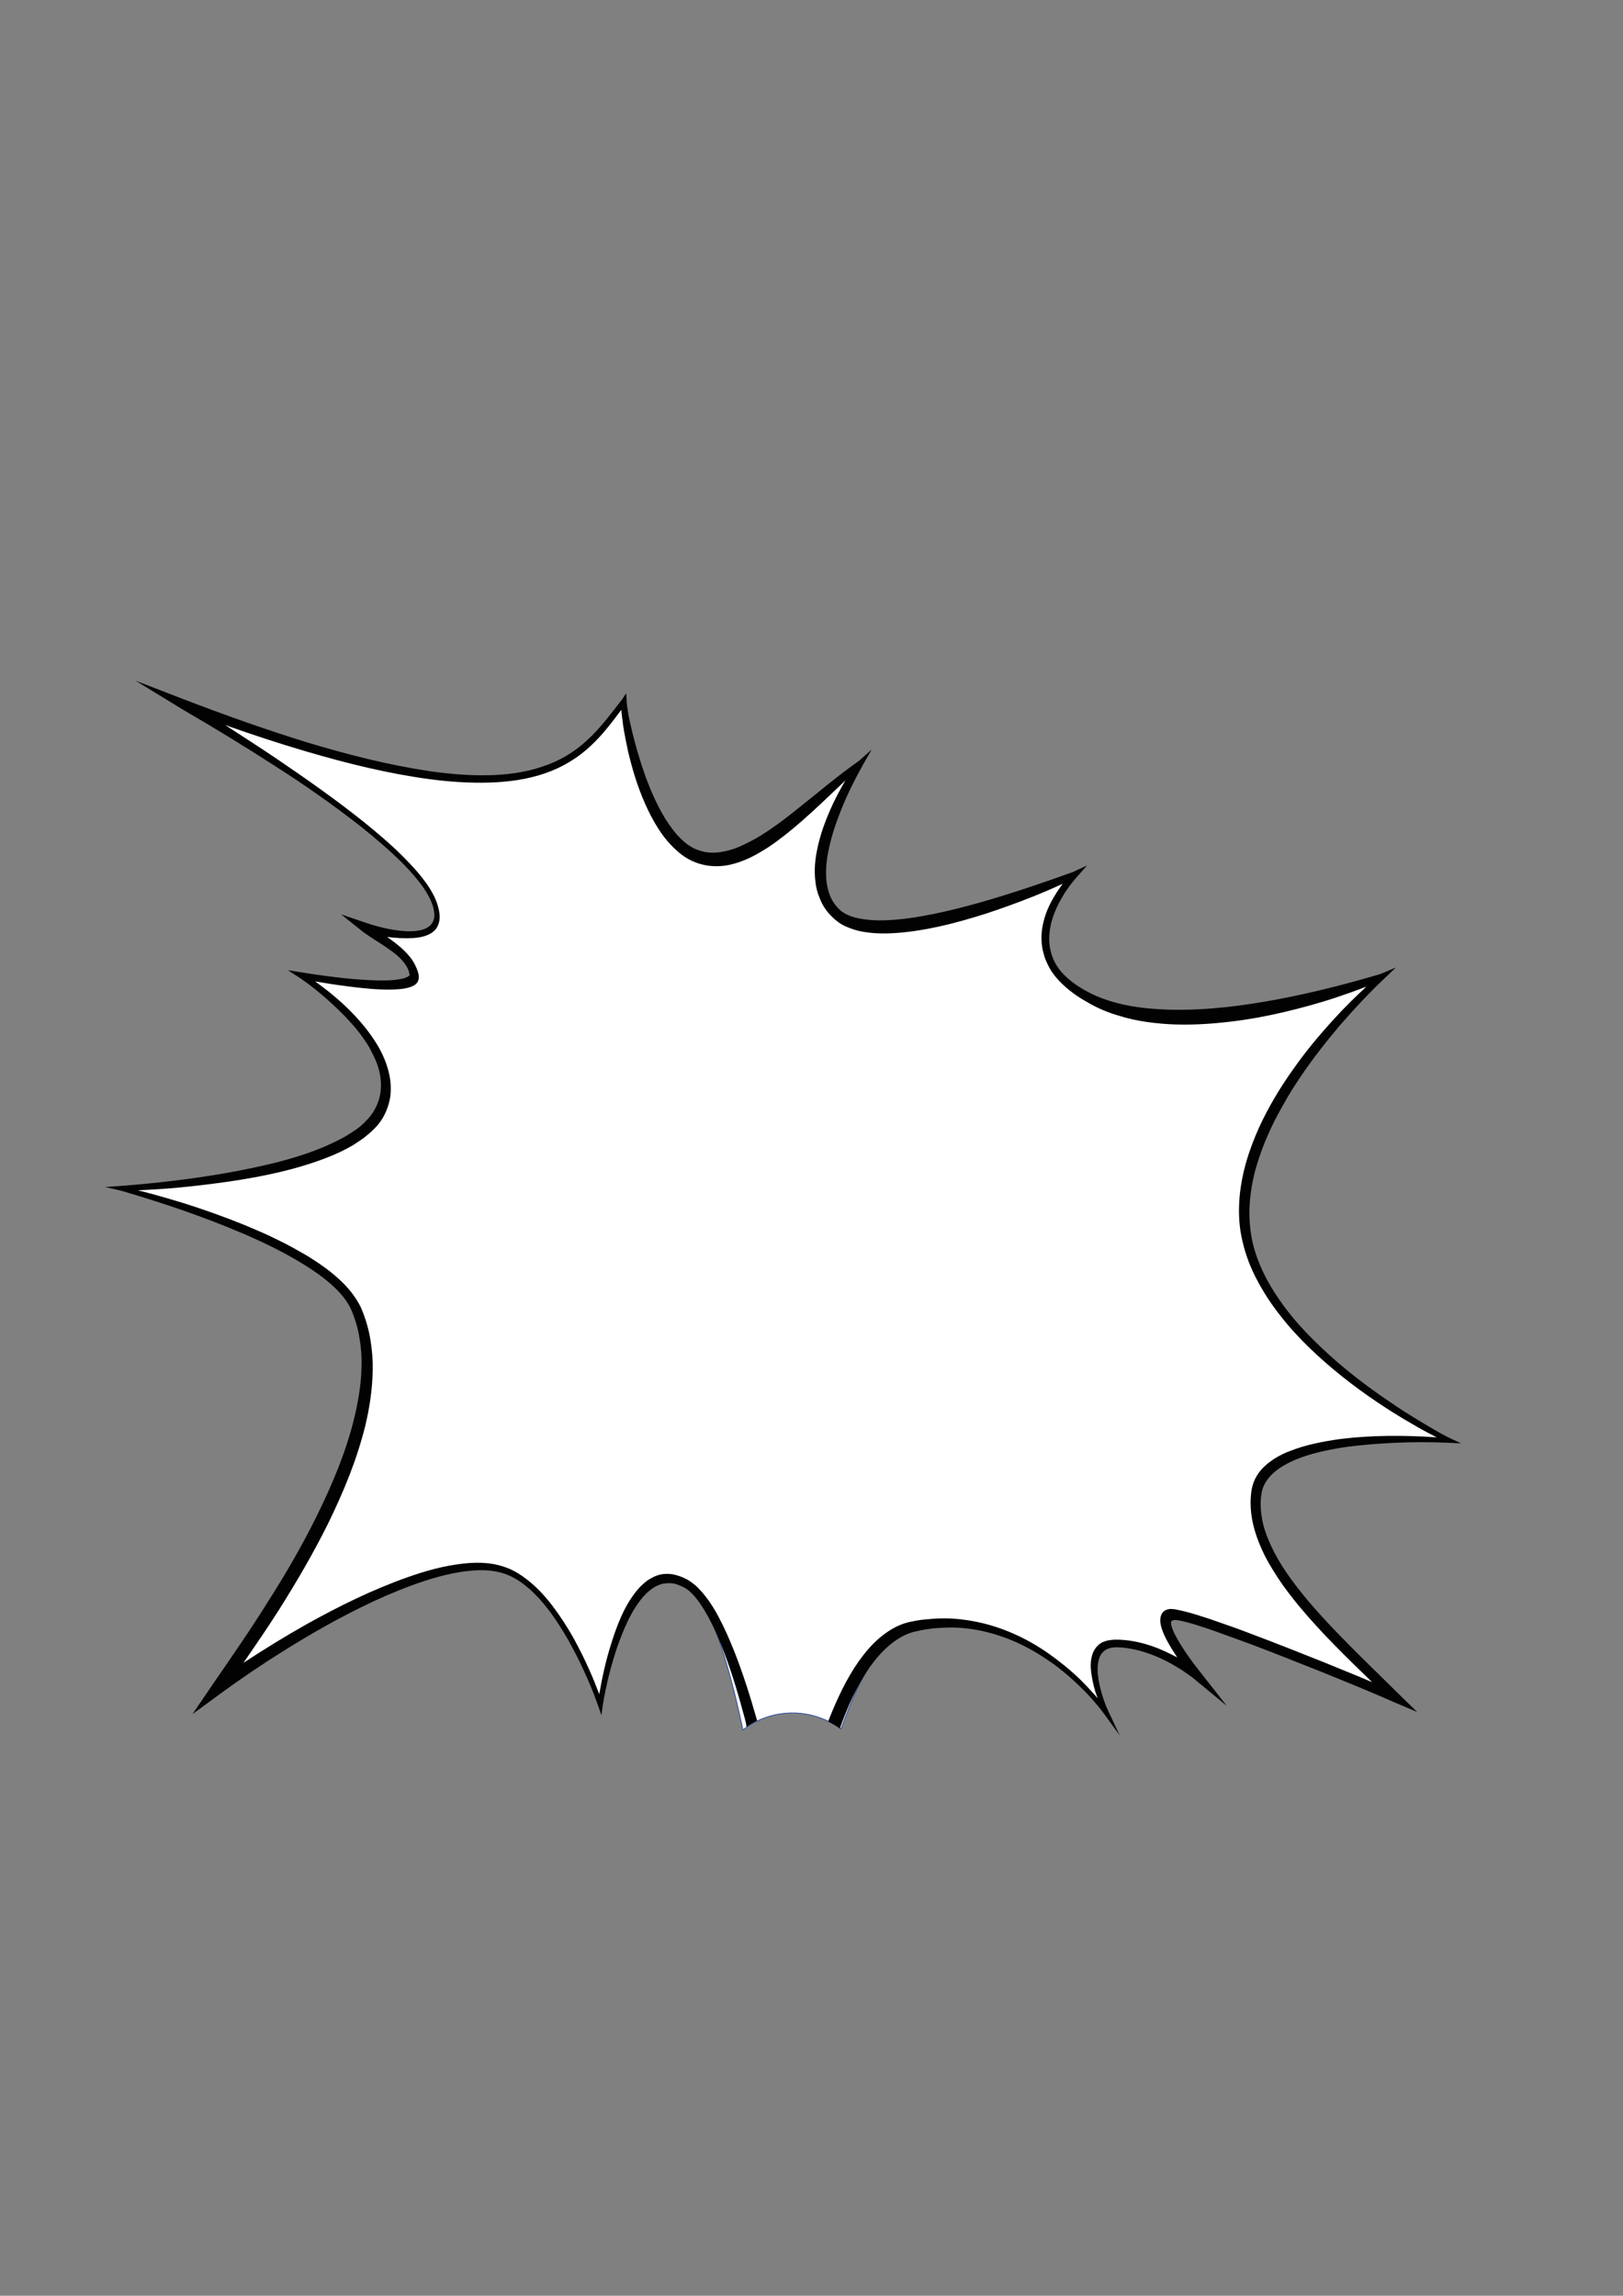 <?xml version="1.0" encoding="utf-8"?>
<!-- Generator: Adobe Illustrator 25.2.1, SVG Export Plug-In . SVG Version: 6.00 Build 0)  -->
<svg version="1.1" id="Layer_1" xmlns="http://www.w3.org/2000/svg" xmlns:xlink="http://www.w3.org/1999/xlink" x="0px" y="0px"
	 viewBox="0 0 595.3 841.9" style="enable-background:new 0 0 595.3 841.9;" xml:space="preserve">
<rect x="0" y="0" width="595.3" height="841.9" fill="#808080" stroke="none"/>
<style type="text/css">
	.st0{fill:#FFFFFF;stroke:#2B4B9B;stroke-width:0.298;stroke-miterlimit:10;}
	.st1{fill:#020203;}
</style>
<g>
	<g>
		<g>
			<path class="st0" d="M461.2,547.6c-3.3,24.6,25.9,50.5,50.7,74.8c-9.2-4.2-68.8-28.8-80.4-30.2c-11.6-1.5,7.5,22.1,7.5,22.1s-14.2-11.7-29.5-11.6c-15.3,0.1-3.5,25.4-3.5,25.4s-27.5-40.1-70.1-31.8c-11.4,2.2-20.4,17.6-27.4,37.7c-8.7-6.2-20.1-7.9-30.7-2.9c-1.9,0.9-3.6,2-5.3,3.3c-5.7-26.8-12.8-49.1-21.1-53.6c-23.1-12.3-31.2,44.3-31.2,44.3s-14.5-43.6-36.6-49.7c-22.1-6.1-69,18.7-103.4,43.5c22.4-31.9,68.2-97.5,50.8-138.5c-10.9-25.8-86.2-44.6-86.2-44.6s81.9-3.1,94.7-28c12.1-23.6-28.5-49.7-28.5-49.7s42.6,7.7,41.1-0.2c-1.5-7.9-10.9-12.5-17.7-17.3c11.3,2.9,30,5.8,25.3-8.5c-6.5-20.2-59.4-53.6-92-73.4c129.6,49.1,144.3,20.7,161.3-1.2c-0.2,6.5,7.7,48.9,26.2,56.4c18.5,7.6,40.2-17.9,60.6-34c0,0-26.4,39.9-8.4,55.6c18,15.7,87-14.6,87-14.6s-28.8,29.1,7.8,46.3c36.6,17.2,105-9,105-9s-55.5,48.1-50.3,92.2c5.2,44.1,74.7,78,74.7,78S464.4,523.1,461.2,547.6z"/>
		</g>
	</g>
	<g>
		<g>
			<path class="st1" d="M511.5,624.3c-4.3-1.9-8.7-3.8-13.1-5.6c-4.4-1.8-8.8-3.6-13.2-5.4c-8.8-3.5-17.6-7-26.3-10.3c-4.4-1.6-8.8-3.2-13.2-4.8c-2.2-0.8-4.4-1.5-6.6-2.2c-2.2-0.7-4.4-1.3-6.4-1.7c-0.5-0.1-1-0.2-1.4-0.2c-0.4,0-0.8,0-1.1,0.1c-0.3,0.1-0.4,0.2-0.5,0.3c-0.1,0.1-0.2,0.3-0.2,0.5c0,0.6,0.2,1.5,0.6,2.5c0.4,1,0.9,2.1,1.5,3.1
													c2.3,4.2,5.4,8.5,8.5,12.4l9.9,12.6l-12.1-10c-0.5-0.4-1-0.8-1.6-1.2c-0.6-0.4-1.1-0.8-1.7-1.2
													c-1.1-0.8-2.3-1.5-3.5-2.2c-2.3-1.4-4.7-2.6-7.1-3.6c-4.8-2-9.7-3.2-14.3-3.3c-2.2,0-4.2,0.5-5.4,2
													c-1.2,1.4-1.7,3.6-1.7,6.1c0,2.4,0.5,5.1,1.2,7.7c0.7,2.6,1.6,5.3,2.8,7.8l0,0l4.1,8.7l-5.8-8c-1.4-1.9-3.1-3.9-4.7-5.7
													c-1.7-1.9-3.4-3.6-5.2-5.3c-3.6-3.4-7.4-6.5-11.4-9.1c-8-5.4-16.5-8.9-24.9-10.5c-4.2-0.8-8.3-1.1-12.3-0.9
													c-2,0.1-4,0.2-5.9,0.5c-1,0.1-1.9,0.3-2.9,0.5l-1.4,0.3c-0.5,0.1-0.9,0.2-1.3,0.3c-3.5,1-6.6,3-9.3,5.4
													c-2.7,2.4-5.1,5.3-7.2,8.4c-4.2,6.3-7.4,13.4-10.1,20.9c-0.1,0.2-0.1,0.4-0.2,0.7c-1.4-1-2.8-1.8-4.3-2.6
													c0.1-0.3,0.2-0.6,0.3-0.9c3-7.5,6.4-14.8,10.9-21.2c2.3-3.2,4.8-6.2,7.8-8.7c3-2.5,6.4-4.6,10.4-5.6
													c0.5-0.1,1-0.2,1.5-0.3c0.5-0.1,1-0.2,1.5-0.3c1-0.2,2-0.3,3-0.4c2-0.2,4.1-0.4,6.2-0.4c4.2-0.1,8.6,0.4,13,1.3
													c8.8,1.8,17.8,5.7,26.1,11.5c4.1,2.9,8.1,6.1,11.8,9.7c1.8,1.8,3.6,3.7,5.3,5.6c0.3,0.4,0.7,0.8,1,1.2
													c-0.3-0.9-0.6-1.7-0.9-2.6c-0.8-2.8-1.4-5.6-1.6-8.4c-0.1-1.4,0-2.8,0.3-4.1c0.3-1.3,0.8-2.5,1.6-3.5
													c0.8-1,1.8-1.8,3-2.2c1.2-0.5,2.5-0.6,3.8-0.7c5-0.1,10.3,1,15.5,3c2.5,1,5,2.2,7.5,3.5c-1.2-1.8-2.4-3.7-3.5-5.7
													c-0.7-1.2-1.3-2.5-1.8-3.8c-0.5-1.3-1-2.8-0.9-4.5c0-0.8,0.3-1.7,0.8-2.4c0.5-0.7,1.2-1,1.9-1.2c0.7-0.2,1.4-0.2,2-0.1
													c0.7,0,1.2,0.2,1.9,0.3c2.3,0.5,4.6,1.1,6.8,1.8c2.2,0.7,4.5,1.4,6.7,2.2c4.4,1.5,8.9,3.1,13.3,4.8
													c8.8,3.3,17.6,6.8,26.4,10.3c4.4,1.8,8.8,3.6,13.2,5.4c1.6,0.7,3.1,1.3,4.7,2c-9.2-8.9-18.5-17.9-26.9-28
													c-2.6-3.2-5.2-6.5-7.5-10c-2.3-3.5-4.5-7.1-6.2-11c-1.7-3.8-3-7.8-3.6-11.7c-0.3-2-0.4-3.9-0.4-5.8
													c0.1-1.9,0.2-3.7,0.7-5.5c1-3.6,3.1-6.2,5.6-8.2c2.5-2,5.2-3.5,8.2-4.6c5.8-2.3,12.1-3.5,18.5-4.4
													c11.4-1.4,23.3-1.4,35.3-0.6c-3-1.5-6-3.1-9-4.9c-4.4-2.5-8.7-5.2-13-8.1c-8.6-5.8-16.9-12.3-24.7-19.8
													c-3.9-3.8-7.6-7.8-10.9-12.1c-3.4-4.3-6.4-9-8.9-13.9c-2.5-4.9-4.2-10-5.2-15.1c-1-5.1-1-10-0.6-14.6
													c0.9-9.3,3.7-17.5,7.1-25.1c3.5-7.6,7.7-14.6,12.4-21.2c4.6-6.6,9.7-12.7,15.1-18.6c3.8-4.2,7.8-8.1,11.9-11.9
													c-3.8,1.5-7.6,2.8-11.4,4.1c-6.1,2-12.3,3.7-18.6,5.2c-6.3,1.5-12.8,2.7-19.4,3.5c-6.6,0.8-13.4,1.3-20.4,1.1
													c-3.5-0.1-7-0.4-10.6-0.9c-3.6-0.5-7.3-1.3-11-2.5c-3.7-1.1-7.5-2.7-11-4.8c-3.6-2-7.2-4.5-10.4-7.9
													c-1.6-1.7-3-3.6-4-5.7c-0.5-1-1-2.1-1.3-3.1c-0.3-1.1-0.6-2.1-0.8-3.2c-0.7-4.2-0.1-7.9,0.9-11.2c1-3.3,2.6-6.3,4.3-9
													c0.7-1.1,1.5-2.2,2.3-3.3c-3.7,1.7-7.4,3.3-11.2,4.8c-5.5,2.2-11.1,4.2-16.8,6.1c-5.7,1.8-11.5,3.5-17.5,4.8
													c-6,1.3-12.1,2.3-18.6,2.5c-3.3,0.1-6.6-0.1-10.2-0.8c-1.8-0.4-3.6-1-5.6-1.9c-1-0.5-1.9-1-2.9-1.8
													c-0.5-0.4-1-0.8-1.4-1.2c-0.4-0.4-0.8-0.8-1.2-1.2c-1.6-1.7-2.9-3.8-3.7-5.9c-0.9-2.1-1.4-4.1-1.6-6.1
													c-0.5-3.9-0.2-7.4,0.4-10.7c1.2-6.6,3.5-12.5,6.1-18.1c1.4-2.9,2.9-5.7,4.5-8.4c-5.3,5-10.5,10.1-16,14.9
													c-3.8,3.3-7.7,6.5-12,9.4c-4.3,2.8-8.9,5.4-14.3,6.6c-2.7,0.6-5.7,0.8-9,0.2c-1.6-0.3-3.3-0.8-5-1.6
													c-1.7-0.8-3.3-1.8-4.8-3.1c-3-2.5-5.4-5.4-7.4-8.5c-2-3.1-3.6-6.2-5-9.4c-2.8-6.3-4.7-12.7-6.2-19
													c-0.7-3.2-1.3-6.3-1.8-9.4c-0.2-1.6-0.4-3.1-0.6-4.7c0-0.4-0.1-0.9-0.1-1.3c-3.4,4.5-6.8,9.1-11,13
													c-4.8,4.6-10.6,8.1-17,10.3c-6.4,2.2-13.4,3.2-20.6,3.4c-7.2,0.2-14.6-0.3-22-1.3c-14.9-2-29.9-5.7-44.9-10.1
													c-9.9-2.9-19.9-6.2-29.8-9.7c6.2,4,12.4,8,18.5,12.1c10.9,7.4,21.8,15,32.3,23.4c5.2,4.2,10.4,8.6,15.3,13.6
													c2.4,2.5,4.8,5,6.9,7.9c1.1,1.4,2.1,2.9,2.9,4.4c0.9,1.5,1.6,3.2,2.1,4.9c0.5,1.7,0.8,3.4,0.6,5.1
													c-0.2,1.6-0.9,3.1-1.9,4c-1,1-2.3,1.6-3.6,2c-1.3,0.4-2.7,0.6-4.1,0.7c-3.2,0.2-6.4,0-9.6-0.4c0.2,0.2,0.5,0.3,0.7,0.5
													c1.3,0.9,2.7,2,4,3.1c1.3,1.1,2.6,2.4,3.8,3.9c1.2,1.5,2.1,3.3,2.7,5c0.1,0.4,0.3,0.9,0.3,1.3l0.1,0.3c0,0,0,0.1,0,0.2
													c0,0.1,0,0.2,0,0.3c0,0.4,0,0.7-0.1,1c-0.1,0.6-0.4,1.1-0.7,1.4c-0.3,0.3-0.6,0.6-1,0.8c-1.3,0.7-2.7,1-4,1.2
													c-1.3,0.2-2.7,0.2-4,0.3c-5.4,0.1-10.9-0.5-16.4-1.2c-3.9-0.5-7.8-1.1-11.8-1.8c1.8,1.3,3.6,2.7,5.4,4.1
													c3.2,2.6,6.3,5.4,9.2,8.5c2.9,3.1,5.6,6.5,7.9,10.2c2.3,3.7,4,7.8,4.8,11.9c0.4,2,0.5,4.1,0.4,6
													c-0.1,1.9-0.5,3.7-1.1,5.4c-1.1,3.3-3,6.2-5.3,8.3c-1.1,1.1-2.3,2.1-3.6,3.1c-1.3,0.9-2.6,1.8-3.9,2.6
													c-2.7,1.6-5.5,2.9-8.4,4.1c-11.7,4.7-24.2,7.3-37,9.2c-6.4,0.9-12.9,1.7-19.4,2.3c-4.6,0.4-9.3,0.7-14,0.9
													c5.6,1.4,11.1,3,16.7,4.7c7.6,2.4,15.2,5.1,22.8,8.2c3.8,1.6,7.6,3.2,11.4,5.1c3.8,1.8,7.5,3.9,11.3,6.1
													c3.7,2.3,7.4,4.8,10.9,7.9c1.7,1.5,3.4,3.2,5,5.2c1.5,1.9,2.9,4,3.9,6.3c1.6,3.8,2.7,7.7,3.3,11.5
													c0.6,3.8,0.9,7.5,0.8,11c-0.1,7.2-1.2,13.9-2.7,20.3c-1.6,6.4-3.6,12.5-5.9,18.4c-2.3,5.9-4.9,11.6-7.6,17.2
													c-5.5,11.1-11.7,21.7-18.2,32c-4.2,6.6-8.6,13-13,19.4c7.6-5,15.4-9.8,23.4-14.3c11.7-6.5,23.8-12.5,36.8-17.1
													c6.5-2.3,13.2-4.2,20.4-5c3.6-0.4,7.3-0.5,11.3,0.2c2,0.4,4.1,1,6.1,1.9c2,0.9,4,2.2,5.8,3.6c3.7,2.8,6.9,6.3,9.7,10
													c2.8,3.7,5.3,7.6,7.5,11.5c2.2,4,4.2,8,6,12.1c1.3,2.9,2.4,5.7,3.5,8.6c1.1-6.4,2.5-12.6,4.4-18.6
													c1.1-3.5,2.3-6.9,3.8-10.2c1.5-3.3,3.3-6.4,5.5-9.1c1.1-1.4,2.4-2.6,3.8-3.7c1.5-1,3.1-1.9,5-2.3c0.5-0.1,1-0.2,1.5-0.2
													c0.5,0,1-0.1,1.6,0c1.1,0,2.2,0.3,3.2,0.6c1.1,0.3,2.2,0.8,3.2,1.3c1.1,0.6,2.2,1.4,3.2,2.2c1.9,1.7,3.5,3.7,4.9,5.6
													c1.4,2,2.6,4,3.7,6.1c2.2,4.1,4,8.3,5.7,12.5c3.3,8.4,5.9,16.7,8.3,25.1c0,0.1,0.1,0.3,0.1,0.4
													c-1.4,0.7-2.6,1.4-3.9,2.3c-0.1-1.1-0.3-2-0.5-2.7c-2.2-8.2-4.6-16.5-7.7-24.6c-1.5-4-3.2-8.1-5.2-11.9
													c-1-1.9-2.1-3.8-3.3-5.6c-1.2-1.8-2.5-3.4-3.9-4.7c-0.7-0.7-1.5-1.2-2.2-1.6c-0.8-0.4-1.7-0.8-2.5-1.1
													c-0.8-0.3-1.7-0.5-2.5-0.5c-0.4-0.1-0.8,0-1.2,0c-0.4,0-0.8,0.1-1.2,0.1c-3.1,0.5-5.7,2.6-7.8,5
													c-2.1,2.5-3.9,5.4-5.4,8.5c-1.5,3.1-2.8,6.4-4,9.8c-2.3,6.8-4.1,14-5.3,21.3l0,0l-0.5,3.7l-1.4-4c-1.4-4-3.1-8.1-4.9-12
													c-1.8-4-3.8-7.9-6-11.8c-2.2-3.8-4.6-7.6-7.3-11.1c-2.7-3.5-5.7-6.7-9-9.2c-1.7-1.3-3.4-2.3-5.2-3.1
													c-1.8-0.8-3.6-1.3-5.4-1.6c-3.6-0.6-7.2-0.4-10.6,0c-6.9,0.9-13.5,2.9-19.8,5.2c-12.7,4.7-24.6,10.8-36.2,17.5
													c-11.5,6.7-22.7,14-33.4,21.8l0,0l-10.8,7.9l7.7-11.3c6.8-9.9,13.7-19.8,20.1-30.1c6.5-10.2,12.6-20.7,18-31.7
													c5.4-11,10.3-22.5,13.4-34.9c1.5-6.2,2.7-12.6,2.8-19.4c0.1-3.4-0.1-6.8-0.7-10.2c-0.5-3.5-1.5-6.9-2.9-10.3
													c-1.4-3.5-4.2-6.7-7.3-9.5c-3.1-2.8-6.6-5.2-10.1-7.4c-7.1-4.4-14.5-8-21.9-11.2c-7.5-3.2-15-6.1-22.5-8.7
													c-7.5-2.6-15.1-5-22.6-7.2l0,0l-6-1.4l5.7-0.4c13-1,25.9-2.5,38.5-4.7c6.3-1.1,12.5-2.4,18.6-3.9
													c6.1-1.6,12-3.4,17.6-5.8c2.8-1.2,5.5-2.5,8.1-4c1.3-0.8,2.5-1.6,3.7-2.4c1.2-0.9,2.3-1.8,3.3-2.9
													c2.1-2,3.7-4.5,4.7-7.4c0.5-1.4,0.8-3,0.9-4.6c0.1-1.6,0-3.3-0.3-5c-0.3-1.7-0.8-3.4-1.5-5.1c-0.7-1.7-1.6-3.4-2.5-5.1
													c-2-3.3-4.4-6.5-7.1-9.4c-2.7-3-5.6-5.7-8.6-8.4c-3-2.6-6.1-5.1-9.3-7.3l0,0l-4.8-3.1l5.1,0.8
													c5.4,0.9,10.9,1.6,16.3,2.2c5.4,0.5,10.8,0.9,15.9,0.7c1.3-0.1,2.5-0.2,3.7-0.4c1.2-0.2,2.3-0.5,3.1-1
													c0.4-0.2,0.6-0.6,0.6-0.6c0,0,0,0,0,0l-0.1-0.3c-0.1-0.3-0.2-0.6-0.2-0.9c-0.4-1.2-1-2.3-1.9-3.4
													c-1.7-2.2-4.2-4-6.7-5.7c-2.5-1.7-5.2-3.3-7.9-5.2l0,0l-8.4-6.7l9.1,3.1c2.8,1,5.7,1.7,8.5,2.3c2.8,0.5,5.6,0.9,8.2,0.8
													c1.3,0,2.6-0.2,3.8-0.5c1.2-0.3,2.2-0.8,3.1-1.6c0.8-0.8,1.3-1.8,1.5-3c0.1-1.2-0.1-2.6-0.5-4.1
													c-0.9-2.8-2.6-5.7-4.6-8.3c-2-2.6-4.2-5.1-6.6-7.5c-4.7-4.7-9.8-9-15-13.2c-5.2-4.1-10.5-8-15.9-11.8
													c-5.4-3.8-10.8-7.4-16.3-10.9c-11-7.1-22-13.8-33.2-20.3l0,0l-17.5-10.7l18.1,7c14.9,5.7,29.8,11,44.7,15.6
													c14.9,4.5,29.8,8.3,44.5,10.5c7.3,1.1,14.6,1.7,21.6,1.6c7-0.1,13.9-1,20.1-3.1c6.3-2,11.9-5.3,16.6-9.7
													c4.8-4.3,8.7-9.7,12.8-14.9l0,0l1.6-2.4l0.2,3.5c0.1,1.4,0.4,2.9,0.6,4.4c0.3,1.5,0.6,3,1,4.6c0.7,3.1,1.5,6.1,2.4,9.2
													c1.8,6.1,3.9,12.2,6.7,18c1.4,2.9,2.9,5.7,4.7,8.3c1.8,2.6,3.8,5,6,6.8c1.1,0.9,2.3,1.6,3.4,2.2
													c1.2,0.5,2.4,0.9,3.7,1.2c2.5,0.5,5,0.3,7.4-0.2c2.4-0.5,4.7-1.3,6.9-2.4c2.2-1,4.4-2.2,6.5-3.5
													c4.2-2.6,8.2-5.6,12.1-8.7c7.9-6.2,15.5-12.8,23.8-18.6l0,0l4.6-4.1l-3.2,5.6c-2.9,5.2-5.6,10.6-7.9,16.3
													c-1.1,2.8-2.2,5.7-3.1,8.7c-0.9,3-1.6,6-2.1,9.1c-0.2,1.6-0.4,3.2-0.4,4.8c0,1.6,0,3.2,0.3,4.8c0.5,3.2,1.7,6.3,3.9,8.6
													c0.3,0.3,0.5,0.6,0.8,0.8c0.3,0.3,0.6,0.5,0.8,0.7c0.6,0.4,1.2,0.8,1.9,1.1c1.4,0.7,2.9,1.1,4.4,1.4
													c3.1,0.6,6.2,0.8,9.2,0.7c6.1-0.2,12.1-1.1,18-2.3c5.9-1.2,11.7-2.7,17.4-4.3c11.5-3.3,22.7-7.1,33.8-11.1l0,0l5.2-2.4
													l-3.8,4.3c-2,2.3-3.9,4.8-5.4,7.5c-1.6,2.7-2.9,5.6-3.8,8.8c-0.8,3.1-1.2,6.6-0.5,10c0.2,0.9,0.4,1.7,0.7,2.6
													c0.3,0.8,0.7,1.7,1.1,2.5c0.9,1.6,2,3.1,3.3,4.4c2.7,2.7,5.9,4.8,9.2,6.5c3.3,1.7,6.7,2.9,10.1,3.8
													c6.8,1.8,13.6,2.3,20.3,2.5c13.4,0.2,26.4-1.5,39.1-3.9c12.7-2.4,25.1-5.6,37.3-9.2l0,0l5.7-2.4l-4.4,4.2
													c-5.7,5.4-11,11.1-16.2,17.1c-5.1,6-10,12.3-14.4,18.8c-2.2,3.3-4.4,6.7-6.3,10.2c-2,3.5-3.9,7.1-5.5,10.8
													c-1.7,3.7-3.1,7.6-4.3,11.6c-0.6,2-1.1,4.1-1.5,6.1c-0.4,2.1-0.7,4.2-0.9,6.4c-0.2,2.2-0.3,4.4-0.2,6.6
													c0.1,2.2,0.3,4.5,0.7,6.8c0.8,4.6,2.4,9.2,4.6,13.7c2.2,4.5,5,8.8,8.1,12.9c3.1,4.1,6.6,8,10.3,11.6
													c3.7,3.7,7.5,7.1,11.5,10.4c4,3.3,8.1,6.4,12.2,9.3c4.2,2.9,8.4,5.8,12.7,8.4c2.1,1.3,4.3,2.6,6.5,3.9
													c2.2,1.3,4.3,2.5,6.5,3.6l0,0l4.5,2.1l-4.5-0.2c-6.6-0.3-13.2-0.3-19.7,0c-6.5,0.3-12.9,0.8-19.1,1.7
													c-6.2,1-12.3,2.3-17.7,4.6c-2.7,1.2-5.3,2.6-7.4,4.4c-2.1,1.8-3.9,4.1-4.6,6.9c-0.3,1.3-0.5,3-0.5,4.6
													c0,1.6,0.1,3.3,0.4,5c0.5,3.4,1.7,6.9,3.3,10.3c3.1,6.9,7.8,13.3,12.9,19.5c5.1,6.1,10.6,11.9,16.3,17.6
													c5.6,5.7,11.5,11.3,17.2,17l0,0l7.3,7.1L511.5,624.3z"/>
											</g>
										
									
								
							
						
					
				
			
		
	</g>
</g>
</svg>
